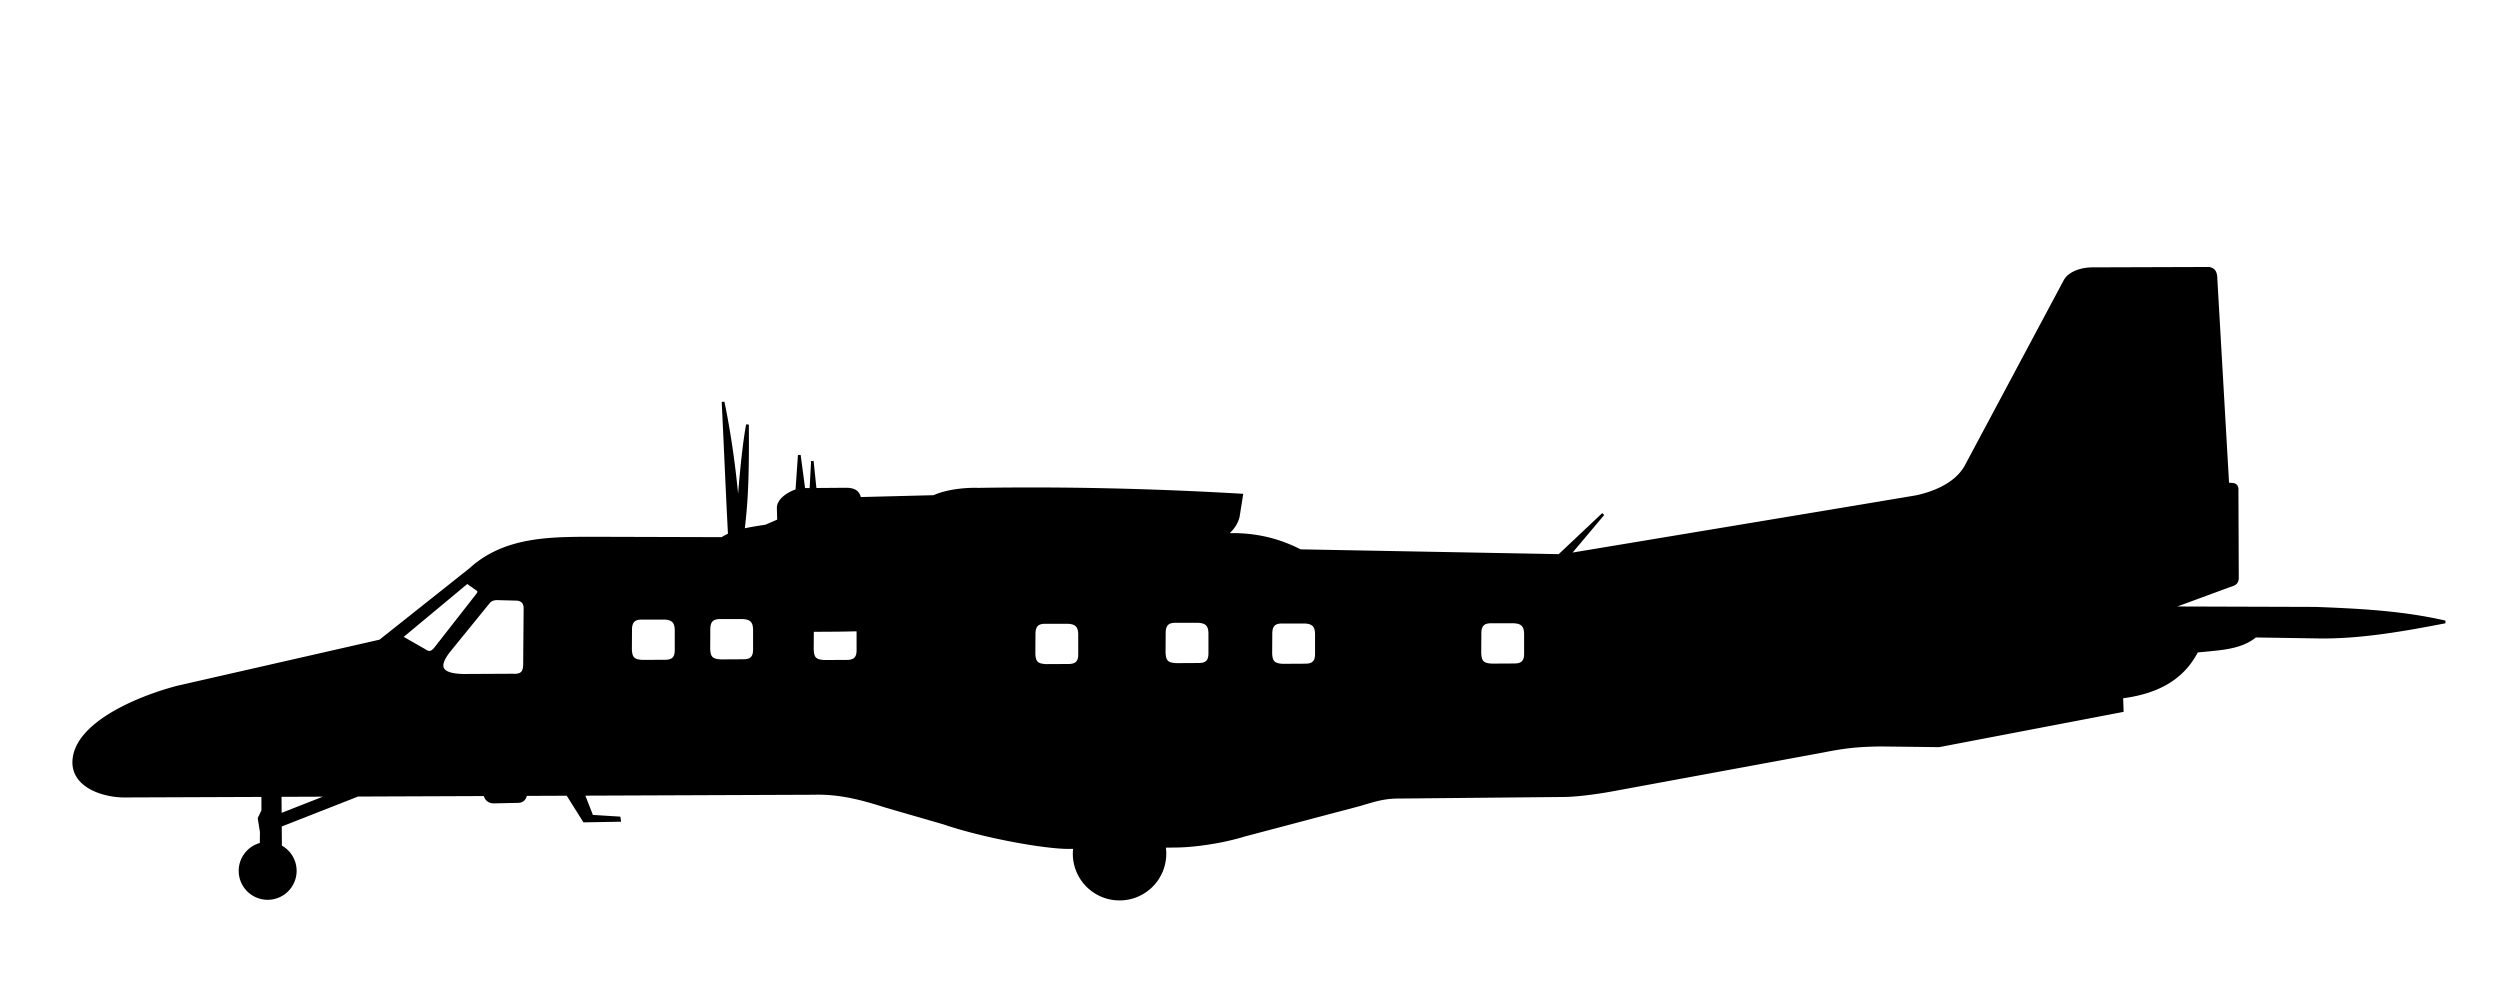 <?xml version="1.0" encoding="UTF-8"?>
<svg width="250mm" height="100mm" version="1.1" viewBox="0 0 250 100" xmlns="http://www.w3.org/2000/svg">
<path d="m220.81 26.835-11.66 0.037c-1.064 0.025-2.195 0.415-2.634 1.171l-9.952 18.636c-0.994 1.721-3.088 2.58-4.879 2.976-0.598 0.12-33.523 5.588-34.769 5.795l3.4-4.039-4.39 4.14-25.906-0.481c-2.323-1.201-4.783-1.71-7.366-1.61 0.467-0.487 0.956-0.94 1.171-1.805l0.342-2.147c-8.781-0.512-17.563-0.724-26.344-0.585-1.385-0.043-3.198 0.17-4.439 0.732l-7.419 0.189c-0.126-0.829-0.808-0.933-1.415-0.931l-3.034 0.024-0.292-2.831 0.012 0.195-0.144 2.64-0.706 0.005-0.456-3.437-0.245 3.54c-0.847 0.253-1.859 0.949-1.863 1.727l0.034 1.276-1.276 0.552c-0.763 0.117-1.53 0.23-2.25 0.4 0.208-1.991 0.478-3.968 0.416-10.544-0.422 2.247-0.764 6.226-0.927 8.635-0.256-3.431-0.788-7.449-1.513-10.903 0.235 4.725 0.38 8.545 0.63 13.267-0.257 0.114-0.503 0.24-0.728 0.393l-13.429-0.039c-3.913 0.022-8.395 0.054-11.729 3.105l-9.038 7.175-20.284 4.622c-4.428 1.175-10.479 3.903-10.349 7.658 0.122 2.416 3.208 3.261 5.116 3.237l13.782-0.054v1.518l-0.366 0.756 0.219 1.366-0.015 1.209a2.76 2.76 0 0 0-2.109 2.679 2.76 2.76 0 0 0 2.76 2.76 2.76 2.76 0 0 0 2.76-2.76 2.76 2.76 0 0 0-1.472-2.439l-0.017-2.088 7.739-3.038 12.712-0.05c0.077 0.338 0.287 0.707 0.856 0.733l2.484-0.052c0.468-0.012 0.682-0.332 0.741-0.697l4.179-0.017 1.674 2.663 3.531-0.063-0.035-0.242-2.725-0.172-0.855-2.192 23.07-0.091c2.707-0.078 4.996 0.599 7.245 1.311l5.726 1.656c3.901 1.339 10.051 2.458 12.488 2.449l0.6-8e-3a4.536 4.536 0 0 0-0.049 0.623 4.536 4.536 0 0 0 4.537 4.537 4.536 4.536 0 0 0 4.536-4.537 4.536 4.536 0 0 0-0.062-0.74l1.028-0.013c1.835 0.002 4.71-0.393 7.003-1.103l11.487-3.036c1.292-0.376 2.347-0.758 3.864-0.759l16.503-0.157c1.203 8.2e-4 3.169-0.248 4.781-0.537l21.173-3.903c2.075-0.408 3.336-0.586 5.907-0.612l5.726 0.069 18.321-3.506-0.049-1.366c3.324-0.422 6.024-1.686 7.513-4.586 2.084-0.239 4.294-0.226 5.854-1.512l6.294 0.098c4.106 0.065 8.386-0.681 12.684-1.513-4.351-0.996-8.641-1.198-12.928-1.366l-14.611-0.047 5.899-2.173c0.406-0.146 0.891-0.191 0.862-0.896l-0.034-8.624c0.066-0.795-0.509-0.629-0.932-0.69l-1.173-20.422c1e-3 -0.607-0.118-1.111-0.793-1.138zm-174.09 31.394 1.037 0.732c0.193 0.127 0.109 0.35-0.012 0.5l-4.232 5.415c-0.324 0.363-0.589 0.49-1.037 0.171l-2.342-1.341zm2.976 1.646 1.878 0.049c0.617-8.4e-5 0.923 0.343 0.927 0.878l-0.049 5.708c-0.032 0.564-0.147 1.075-1.171 1l-4.903 0.025c-2.635-0.042-2.53-1.055-1.512-2.39l4.025-4.952c0.193-0.181 0.389-0.31 0.805-0.317zm22.307 1.897h2.281c0.827 0.042 1.133 0.374 1.159 1.158l-5.35e-4 2.006c0.006 0.773-0.297 1.149-1.183 1.128l-2.195 0.012c-0.907-0.051-1.156-0.337-1.183-1.219l0.012-1.872c-0.011-0.81 0.273-1.219 1.11-1.213zm-7.83 0.049h2.281c0.827 0.042 1.133 0.374 1.158 1.159v2.006c0.006 0.773-0.297 1.149-1.183 1.128l-2.195 0.012c-0.907-0.051-1.156-0.337-1.183-1.22l0.012-1.872c-0.011-0.81 0.273-1.219 1.11-1.213zm53.369 0.324h2.281c0.827 0.042 1.133 0.374 1.158 1.159v2.006c6e-3 0.773-0.297 1.149-1.183 1.128l-2.196 0.012c-0.907-0.051-1.156-0.337-1.183-1.22l0.012-1.872c-0.011-0.81 0.273-1.22 1.11-1.214zm31.566 0.047h2.281c0.827 0.042 1.133 0.374 1.158 1.159v2.006c6e-3 0.773-0.297 1.149-1.183 1.128l-2.195 0.012c-0.907-0.051-1.156-0.337-1.183-1.22l0.012-1.872c-0.011-0.81 0.273-1.22 1.11-1.214zm-20.907 0.022h2.281c0.827 0.042 1.133 0.374 1.159 1.158v2.006c6e-3 0.773-0.297 1.149-1.183 1.128l-2.196 0.012c-0.907-0.051-1.156-0.337-1.183-1.219l0.012-1.872c-0.011-0.81 0.273-1.219 1.11-1.213zm-23.682 0.029h2.281c0.827 0.042 1.133 0.374 1.159 1.158v2.006c6e-3 0.773-0.297 1.149-1.183 1.129l-2.195 0.012c-0.907-0.051-1.156-0.337-1.183-1.22l0.012-1.872c-0.011-0.81 0.273-1.219 1.11-1.213zm-18.725 0.75v2.006c0.006 0.773-0.297 1.149-1.183 1.128l-2.195 0.012c-0.907-0.051-1.156-0.337-1.183-1.22l0.012-1.872c2.164-0.017 2.477-0.004 4.549-0.055zm-52.783 16.535-4.982 1.955-0.015-1.935z" stroke="#000" stroke-width=".273px"/>
</svg>
